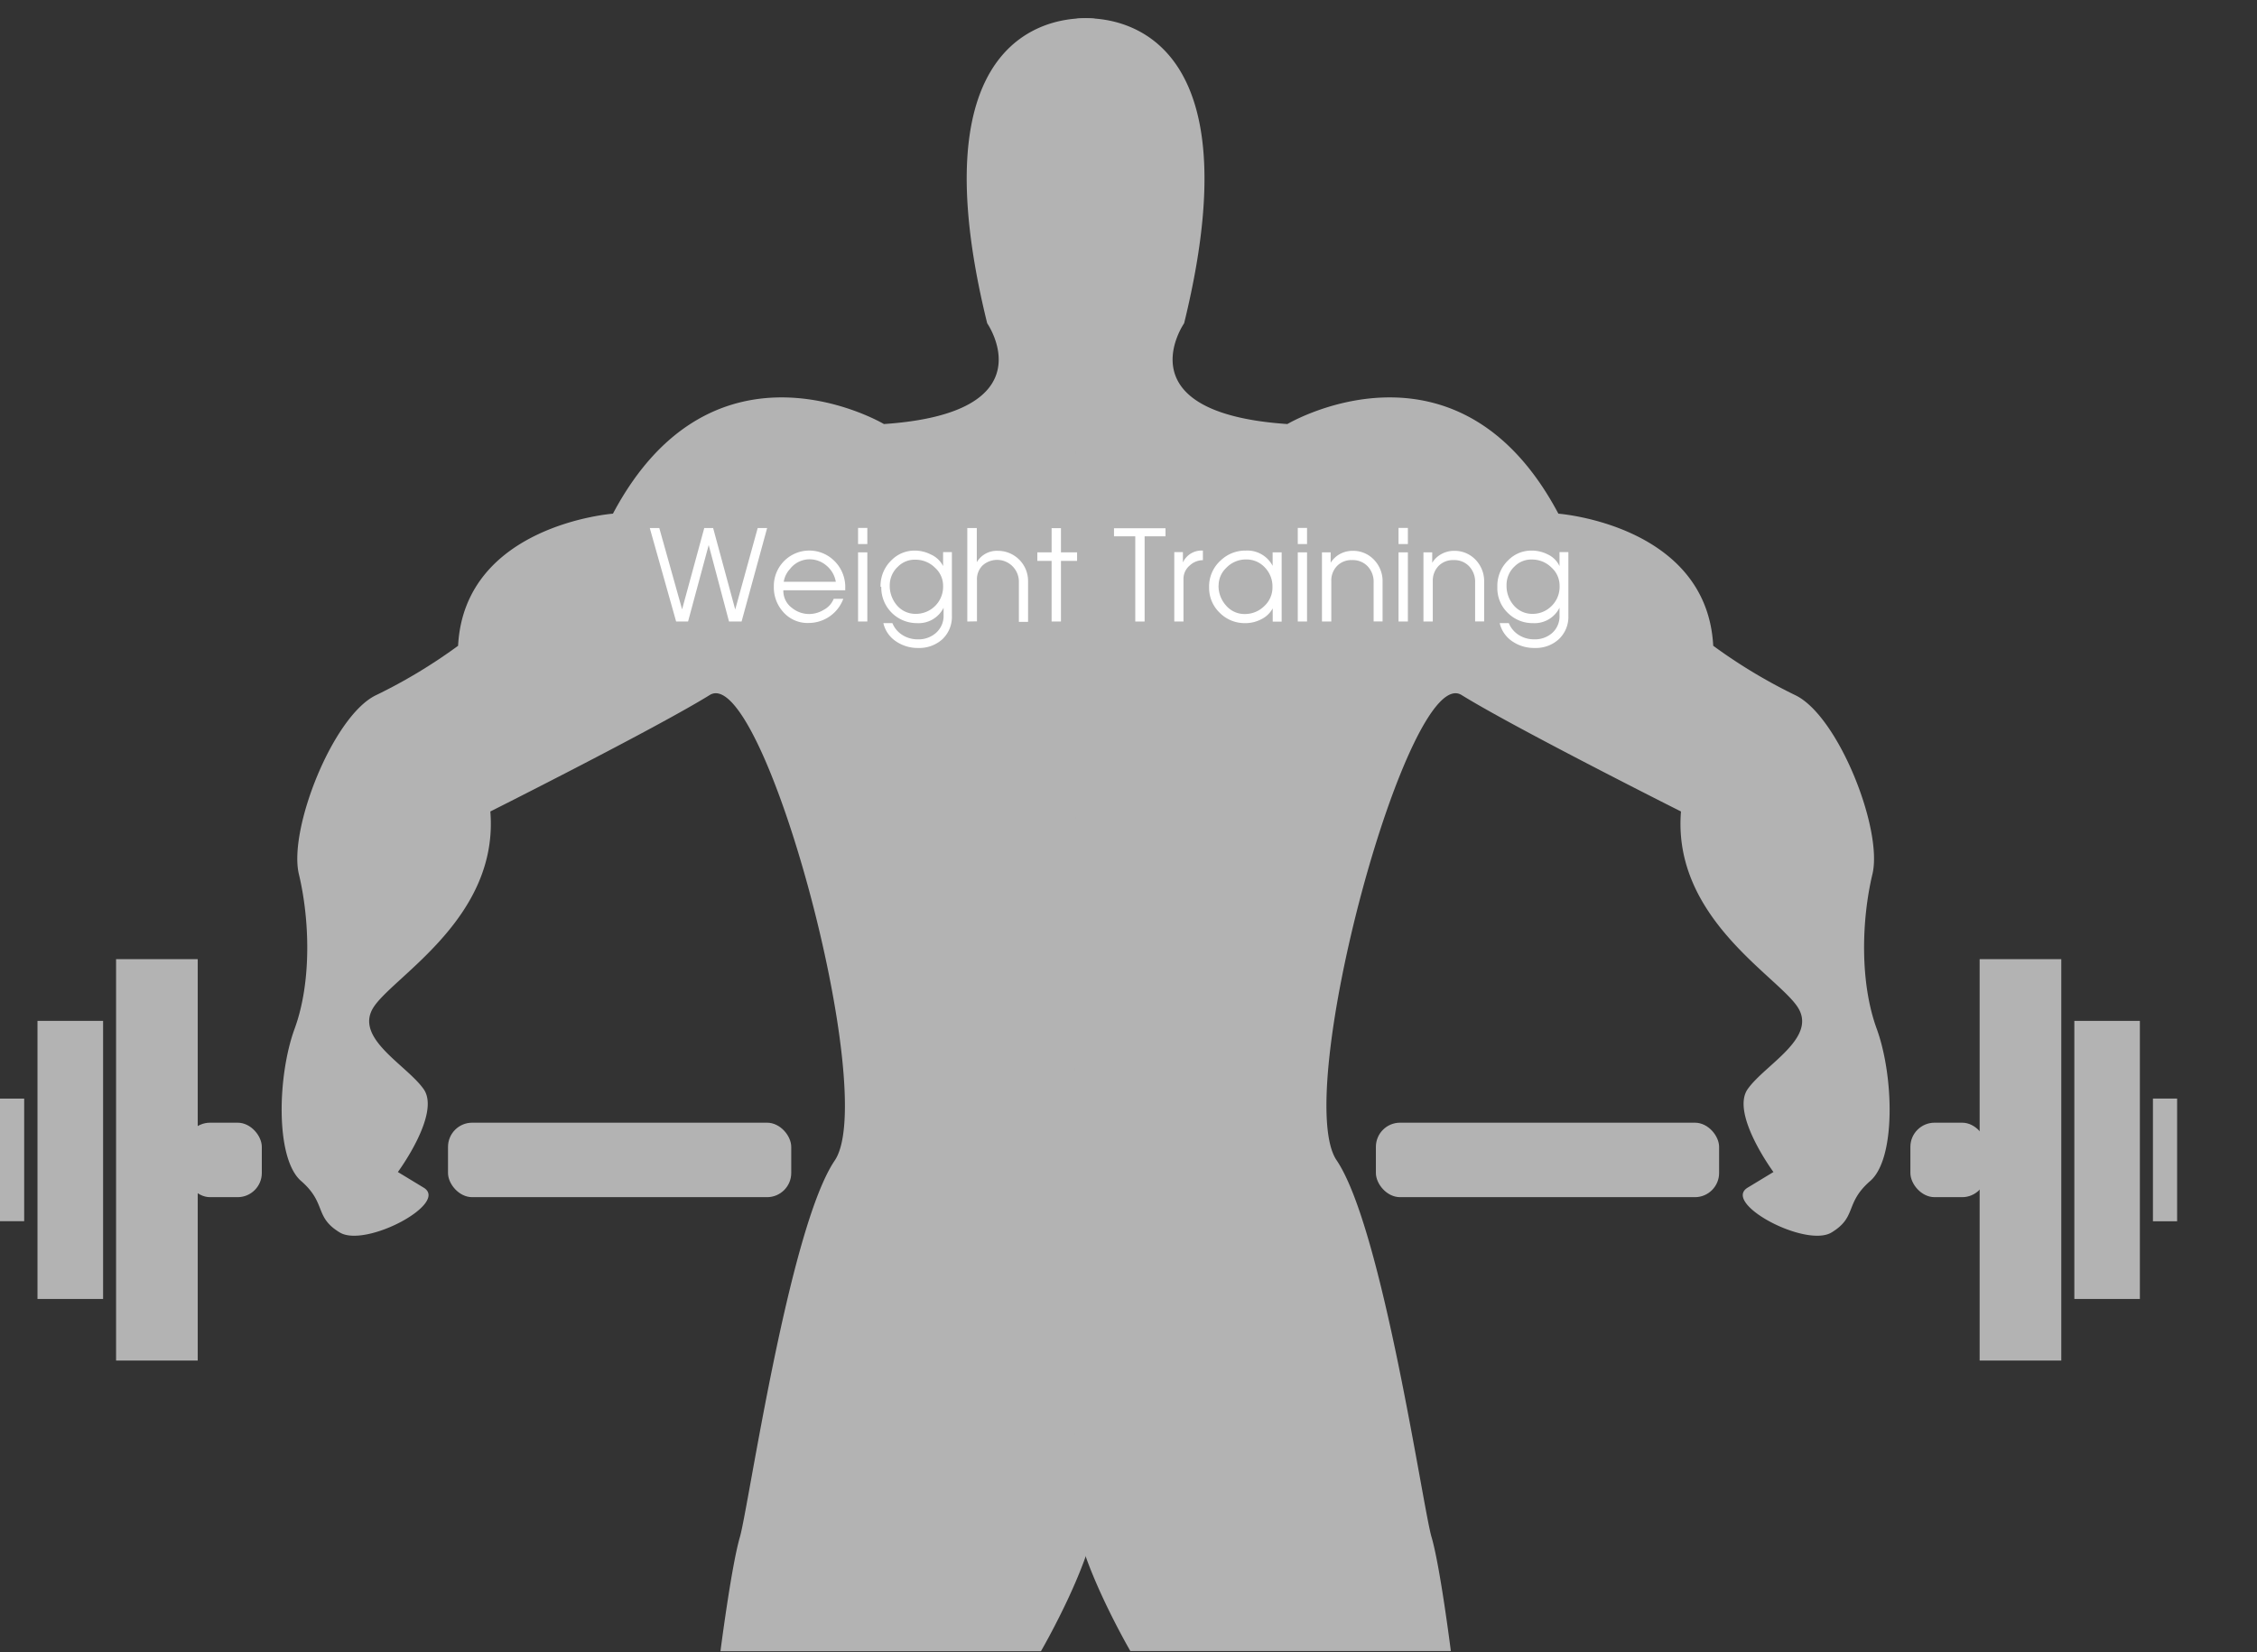 <svg xmlns="http://www.w3.org/2000/svg" width="280" height="205" viewBox="0 0 280 205"><rect x="0" y="0" width="280" height="205" fill="#333333" stroke="none"/><defs><style>.cls-1,.cls-2{fill:#b3b3b3;}.cls-1{fill-rule:evenodd;}.cls-3{fill:#fff;}.cls-4{fill:none;}</style></defs><title>weight_training</title><g id="レイヤー_2" data-name="レイヤー 2"><g id="レイヤー_1-2" data-name="レイヤー 1"><path class="cls-1" d="M135.81,2.33S112.33-1,122.47,40.11c0,0,7.74,11.11-12.81,12.5,0,0-21.08-12.5-33.62,11.12,0,0-18.41,1.38-19.21,16.39a65.66,65.66,0,0,1-10.14,6.11c-5.34,2.5-10.94,16.67-9.61,22.23s1.61,13.33-.53,19.17-2.4,16.11.8,18.89,1.6,4.45,4.8,6.39,13.61-3.61,10.41-5.56l-3.2-1.94s5.34-7.23,3.2-10.28-8.81-6.39-6.14-10.28,15.48-11.11,14.41-24.17c0,0,20.64-10.37,27.22-14.45s21.17,49.64,15.48,57.79c-5.7,8.52-10.68,43.06-11.74,46.68s-2.41,14.16-2.41,14.16h39.76s6.94-11.94,6.94-18.05Z"/><path class="cls-1" d="M133.56,2.33S157-1,146.9,40.11c0,0-7.74,11.11,12.81,12.5,0,0,21.08-12.5,33.62,11.12,0,0,18.41,1.38,19.21,16.39a66.25,66.25,0,0,0,10.14,6.11c5.34,2.5,10.94,16.67,9.61,22.23s-1.6,13.33.53,19.17,2.4,16.11-.8,18.89-1.6,4.45-4.8,6.39-13.61-3.61-10.41-5.56l3.2-1.94s-5.33-7.23-3.2-10.28,8.81-6.39,6.14-10.28-15.48-11.11-14.41-24.17c0,0-20.64-10.37-27.22-14.45S160.15,135.87,165.85,144c5.69,8.52,10.67,43.06,11.74,46.68s2.4,14.16,2.4,14.16H140.23s-6.94-11.94-6.94-18.05Z"/><path class="cls-2" d="M3,151.51V136.3H0v15.21Z"/><path class="cls-2" d="M24.53,168.8V119H14.4V168.8Z"/><path class="cls-2" d="M12.79,161.16c0-.18,0-34.32,0-34.5H4.65v34.5Z"/><path class="cls-2" d="M267.09,136.3c0,.18,0,15,0,15.22h3V136.3Z"/><path class="cls-2" d="M245.59,119V168.8h10.13V119Z"/><path class="cls-2" d="M257.34,126.66v34.5h8.13v-34.5Z"/><rect class="cls-2" x="55.58" y="139.29" width="42.58" height="9.24" rx="3" ry="3"/><rect class="cls-2" x="170.69" y="139.29" width="42.58" height="9.24" rx="3" ry="3"/><rect class="cls-2" x="237" y="139.29" width="9.42" height="9.24" rx="3" ry="3"/><rect class="cls-2" x="23.06" y="139.29" width="9.42" height="9.24" rx="3" ry="3"/><path class="cls-3" d="M91.21,75.62,94,65.51h1.17L92,77.11H90.44l-2.52-9.49-2.56,9.49H83.88l-3.27-11.6h1.18L84.62,75.6l2.75-10.09h1.1Z"/><path class="cls-3" d="M96,72.78a4.4,4.4,0,0,1,7.37-3.32A4.54,4.54,0,0,1,104.86,73v.23H97.18a2.64,2.64,0,0,0,1.12,2.23,3.35,3.35,0,0,0,2.09.72,3.51,3.51,0,0,0,1.8-.52,2.66,2.66,0,0,0,1.24-1.37h1.19a4.59,4.59,0,0,1-4.29,3A4,4,0,0,1,97.23,76,4.56,4.56,0,0,1,96,72.78Zm7.69-.6a3.34,3.34,0,0,0-1.15-2,3.22,3.22,0,0,0-2.12-.79A3.08,3.08,0,0,0,98,70.6a3,3,0,0,0-.77,1.58Z"/><path class="cls-3" d="M106.45,67.5v-2h1.15v2Zm0,9.61V68.53h1.15v8.58Z"/><path class="cls-3" d="M109.24,72.81a4.41,4.41,0,0,1,1.36-3.31,4,4,0,0,1,2.85-1.19,4.37,4.37,0,0,1,2,.47A3.11,3.11,0,0,1,117,70.23V68.5h1.09v7.88a3.83,3.83,0,0,1-1.17,2.92,4.25,4.25,0,0,1-3,1.09,4.73,4.73,0,0,1-2.72-.79,3.7,3.7,0,0,1-1.61-2.29h1.12a3.14,3.14,0,0,0,1.25,1.48,3.53,3.53,0,0,0,1.9.53,3.24,3.24,0,0,0,2.2-.75,2.79,2.79,0,0,0,1-2.23V75.4a3.46,3.46,0,0,1-3.31,1.91,4.41,4.41,0,0,1-4.42-4.5Zm1.14-.23a3.72,3.72,0,0,0,.94,2.58,3,3,0,0,0,2.3,1A3.37,3.37,0,0,0,117,72.67a3,3,0,0,0-1-2.23,3.41,3.41,0,0,0-2.42-1,2.92,2.92,0,0,0-2.17.85A3.16,3.16,0,0,0,110.38,72.58Z"/><path class="cls-3" d="M120,77.11V65.51h1.18v4.24a2.88,2.88,0,0,1,2.6-1.41,3.74,3.74,0,0,1,3.76,3.81v5h-1.14v-5a2.7,2.7,0,0,0-4.5-2A2.42,2.42,0,0,0,121.2,72v5.09Z"/><path class="cls-3" d="M130.46,77.11V69.59h-1.77V68.53h1.77v-3h1.16v3h2v1.06h-2v7.52Z"/><path class="cls-3" d="M140.84,77.11V66.54H138.2v-1h6.39v1H142V77.11Z"/><path class="cls-3" d="M145.68,77.11V68.5h1.07v1.28a2.54,2.54,0,0,1,2.48-1.47V69.5a2.39,2.39,0,0,0-1.61.64,2.15,2.15,0,0,0-.8,1.68v5.29Z"/><path class="cls-3" d="M150,72.87a4.32,4.32,0,0,1,1.44-3.34,4.4,4.4,0,0,1,3.1-1.22,3.54,3.54,0,0,1,3.34,1.89V68.53H159v8.59h-1.11V75.48a3.24,3.24,0,0,1-1.46,1.37,4.23,4.23,0,0,1-2,.46A4.34,4.34,0,0,1,151.29,76,4.26,4.26,0,0,1,150,72.87Zm1.17-.26a3.63,3.63,0,0,0,.91,2.49,3,3,0,0,0,2.37,1.08,3.39,3.39,0,0,0,2.41-1,3.13,3.13,0,0,0,1-2.35,3.37,3.37,0,0,0-.94-2.42,3.1,3.1,0,0,0-2.33-1,3.37,3.37,0,0,0-2.48,1.06A3,3,0,0,0,151.18,72.61Z"/><path class="cls-3" d="M161,67.5v-2h1.15v2Zm0,9.61V68.53h1.15v8.58Z"/><path class="cls-3" d="M164,77.11V68.53h1.08v1.29a3.12,3.12,0,0,1,1.16-1.09,3.28,3.28,0,0,1,1.56-.39,3.55,3.55,0,0,1,2.55,1,3.83,3.83,0,0,1,1.17,2.91v4.85h-1.11V72.26a2.78,2.78,0,0,0-.74-2,2.54,2.54,0,0,0-1.94-.77,2.46,2.46,0,0,0-1.86.73,2.58,2.58,0,0,0-.71,1.89v5Z"/><path class="cls-3" d="M173.5,67.5v-2h1.16v2Zm0,9.61V68.53h1.16v8.58Z"/><path class="cls-3" d="M176.59,77.11V68.53h1.09v1.29a3,3,0,0,1,1.16-1.09,3.24,3.24,0,0,1,1.55-.39,3.59,3.59,0,0,1,2.56,1,3.83,3.83,0,0,1,1.17,2.91v4.85H183V72.26a2.78,2.78,0,0,0-.74-2,2.52,2.52,0,0,0-1.94-.77,2.49,2.49,0,0,0-1.86.73,2.62,2.62,0,0,0-.71,1.89v5Z"/><path class="cls-3" d="M185.76,72.81a4.37,4.37,0,0,1,1.36-3.31A4,4,0,0,1,190,68.31a4.37,4.37,0,0,1,2,.47,3,3,0,0,1,1.47,1.45V68.5h1.1v7.88a3.81,3.81,0,0,1-1.18,2.92,4.21,4.21,0,0,1-3,1.09,4.74,4.74,0,0,1-2.73-.79,3.74,3.74,0,0,1-1.61-2.29h1.13a3.14,3.14,0,0,0,1.25,1.48,3.51,3.51,0,0,0,1.9.53,3.23,3.23,0,0,0,2.19-.75,2.76,2.76,0,0,0,.95-2.23V75.4a3.45,3.45,0,0,1-3.3,1.91,4.32,4.32,0,0,1-3-1.16A4.26,4.26,0,0,1,185.76,72.81Zm1.14-.23a3.68,3.68,0,0,0,.94,2.58,3,3,0,0,0,2.3,1,3.26,3.26,0,0,0,2.13-.78,3.33,3.33,0,0,0,1.21-2.73,3,3,0,0,0-1-2.23,3.39,3.39,0,0,0-2.41-1,2.91,2.91,0,0,0-2.17.85A3.12,3.12,0,0,0,186.9,72.58Z"/><rect id="_スライス_" data-name="&lt;スライス&gt;" class="cls-4" width="280" height="205"/></g></g></svg>